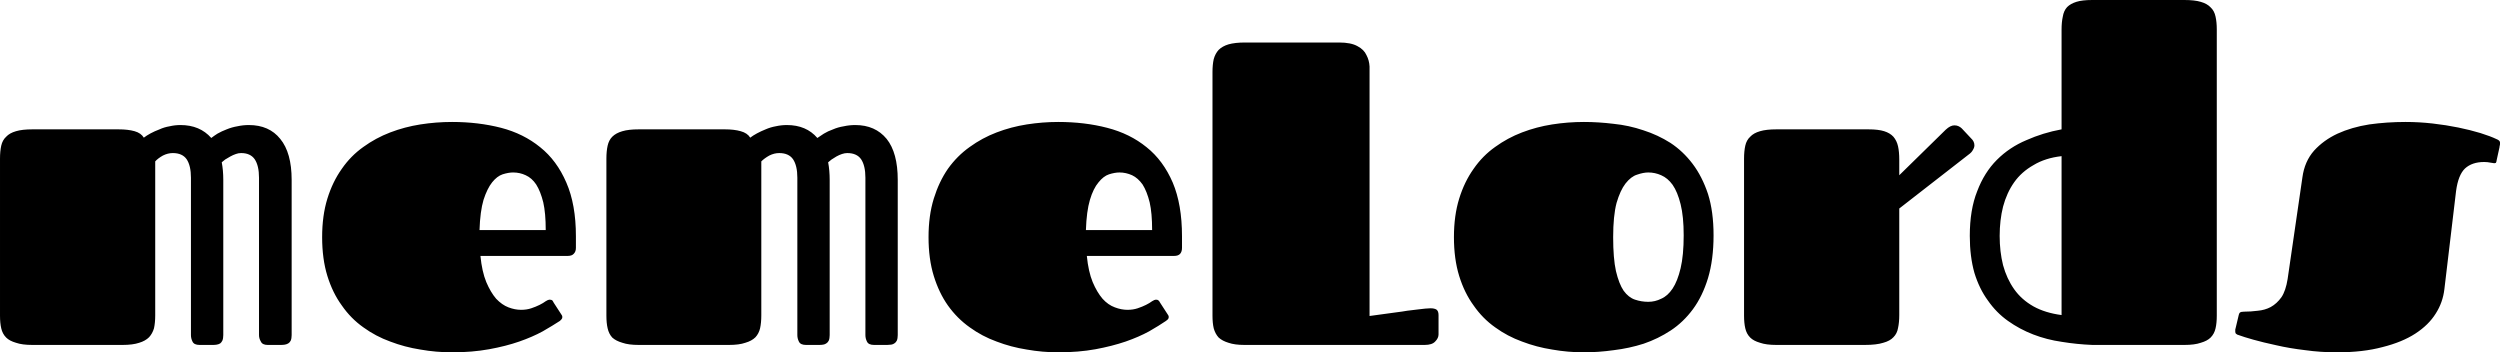 <svg data-v-423bf9ae="" xmlns="http://www.w3.org/2000/svg" viewBox="0 0 425.769 60" class="font"><!----><!----><!----><g data-v-423bf9ae="" id="c1f8fd2a-ff7d-439f-9945-3a4550c1e9ef" fill="black" transform="matrix(5.245,0,0,5.245,-3.304,-17.465)"><path d="M0.63 13.58L0.63 8.48L0.63 8.48Q0.63 8.24 0.67 8.06L0.67 8.06L0.67 8.06Q0.71 7.88 0.83 7.77L0.83 7.77L0.83 7.77Q0.94 7.65 1.15 7.59L1.15 7.59L1.15 7.59Q1.35 7.53 1.68 7.53L1.68 7.53L4.48 7.53L4.48 7.53Q4.79 7.53 5.00 7.59L5.00 7.59L5.00 7.59Q5.21 7.65 5.30 7.80L5.30 7.80L5.30 7.80Q5.39 7.73 5.52 7.66L5.52 7.66L5.52 7.66Q5.65 7.59 5.81 7.53L5.81 7.53L5.81 7.53Q5.96 7.46 6.14 7.43L6.14 7.43L6.14 7.43Q6.31 7.39 6.49 7.39L6.49 7.39L6.49 7.39Q7.12 7.39 7.49 7.81L7.49 7.81L7.49 7.81Q7.58 7.74 7.69 7.67L7.69 7.67L7.69 7.67Q7.83 7.59 7.99 7.53L7.99 7.53L7.99 7.53Q8.16 7.46 8.34 7.43L8.34 7.43L8.34 7.43Q8.52 7.39 8.71 7.39L8.71 7.39L8.71 7.39Q9.37 7.39 9.73 7.84L9.73 7.84L9.73 7.84Q10.10 8.29 10.10 9.17L10.10 9.17L10.10 14.21L10.10 14.21Q10.10 14.32 10.07 14.39L10.07 14.39L10.07 14.39Q10.04 14.45 9.99 14.48L9.99 14.48L9.99 14.48Q9.94 14.51 9.88 14.52L9.88 14.52L9.88 14.52Q9.82 14.53 9.75 14.53L9.75 14.53L9.32 14.53L9.32 14.53Q9.15 14.53 9.10 14.42L9.10 14.42L9.10 14.42Q9.04 14.32 9.04 14.21L9.04 14.21L9.04 9.10L9.04 9.10Q9.04 8.71 8.90 8.50L8.90 8.50L8.90 8.50Q8.76 8.30 8.46 8.30L8.46 8.30L8.46 8.30Q8.37 8.30 8.29 8.33L8.29 8.33L8.29 8.33Q8.20 8.36 8.11 8.41L8.11 8.41L8.11 8.41Q8.02 8.46 7.94 8.51L7.94 8.51L7.94 8.51Q7.88 8.56 7.83 8.60L7.83 8.60L7.83 8.60Q7.88 8.86 7.88 9.17L7.88 9.17L7.88 14.21L7.88 14.21Q7.88 14.32 7.85 14.39L7.85 14.39L7.85 14.39Q7.82 14.45 7.78 14.48L7.78 14.48L7.78 14.48Q7.73 14.51 7.67 14.52L7.67 14.52L7.67 14.52Q7.61 14.53 7.55 14.53L7.55 14.53L7.11 14.53L7.11 14.53Q6.93 14.53 6.88 14.42L6.88 14.42L6.88 14.42Q6.83 14.32 6.83 14.21L6.83 14.21L6.83 9.10L6.83 9.10Q6.83 8.71 6.69 8.50L6.69 8.50L6.69 8.50Q6.55 8.30 6.24 8.30L6.24 8.30L6.24 8.30Q6.08 8.30 5.92 8.38L5.92 8.38L5.92 8.38Q5.76 8.47 5.67 8.57L5.67 8.57L5.67 13.57L5.67 13.57Q5.67 13.81 5.63 13.99L5.63 13.99L5.63 13.99Q5.58 14.16 5.47 14.28L5.47 14.28L5.47 14.28Q5.35 14.40 5.15 14.46L5.15 14.46L5.15 14.46Q4.94 14.53 4.61 14.53L4.61 14.53L1.68 14.53L1.68 14.53Q1.35 14.53 1.15 14.46L1.15 14.46L1.15 14.46Q0.94 14.40 0.83 14.29L0.83 14.29L0.83 14.29Q0.71 14.17 0.67 13.99L0.67 13.99L0.67 13.99Q0.63 13.82 0.63 13.58L0.63 13.58ZM17.55 13.39L17.55 13.39L17.55 13.39Q17.73 13.39 17.88 13.34L17.88 13.34L17.88 13.34Q18.03 13.29 18.15 13.23L18.15 13.23L18.15 13.23Q18.27 13.17 18.35 13.11L18.35 13.11L18.35 13.11Q18.43 13.06 18.47 13.06L18.47 13.06L18.47 13.06Q18.53 13.06 18.56 13.08L18.56 13.08L18.56 13.08Q18.58 13.10 18.61 13.16L18.61 13.16L18.85 13.53L18.85 13.53Q18.89 13.58 18.89 13.62L18.89 13.62L18.89 13.62Q18.89 13.67 18.86 13.70L18.86 13.70L18.86 13.70Q18.83 13.73 18.81 13.75L18.81 13.75L18.81 13.75Q18.58 13.90 18.25 14.09L18.25 14.09L18.25 14.09Q17.92 14.27 17.49 14.42L17.49 14.42L17.49 14.42Q17.06 14.57 16.51 14.67L16.51 14.67L16.51 14.67Q15.96 14.77 15.31 14.77L15.31 14.77L15.31 14.77Q14.79 14.77 14.28 14.68L14.28 14.68L14.28 14.68Q13.77 14.60 13.30 14.42L13.30 14.42L13.30 14.42Q12.83 14.25 12.43 13.96L12.43 13.96L12.43 13.96Q12.02 13.67 11.73 13.25L11.73 13.25L11.73 13.25Q11.43 12.84 11.26 12.29L11.26 12.29L11.26 12.29Q11.09 11.74 11.09 11.03L11.09 11.03L11.09 11.03Q11.09 10.33 11.26 9.78L11.26 9.78L11.26 9.78Q11.43 9.23 11.73 8.81L11.73 8.81L11.73 8.81Q12.02 8.39 12.43 8.10L12.43 8.10L12.43 8.10Q12.83 7.81 13.30 7.63L13.30 7.63L13.30 7.63Q13.77 7.45 14.28 7.37L14.28 7.37L14.28 7.37Q14.79 7.29 15.31 7.29L15.31 7.29L15.31 7.29Q16.16 7.29 16.90 7.48L16.90 7.48L16.90 7.48Q17.63 7.67 18.17 8.11L18.17 8.11L18.17 8.11Q18.71 8.54 19.02 9.26L19.02 9.26L19.02 9.26Q19.33 9.97 19.33 11.00L19.33 11.00L19.33 11.38L19.33 11.38Q19.33 11.50 19.26 11.57L19.26 11.57L19.26 11.57Q19.20 11.64 19.06 11.64L19.06 11.64L16.23 11.64L16.23 11.64Q16.28 12.15 16.42 12.49L16.42 12.49L16.42 12.49Q16.56 12.82 16.74 13.03L16.74 13.03L16.74 13.03Q16.93 13.23 17.14 13.31L17.14 13.31L17.14 13.31Q17.35 13.39 17.55 13.39ZM16.20 10.80L18.35 10.80L18.35 10.80Q18.35 10.25 18.27 9.90L18.27 9.90L18.27 9.90Q18.18 9.54 18.04 9.32L18.04 9.32L18.04 9.32Q17.90 9.11 17.70 9.02L17.70 9.02L17.70 9.02Q17.51 8.93 17.29 8.93L17.29 8.93L17.29 8.93Q17.14 8.93 16.95 8.99L16.95 8.99L16.95 8.99Q16.77 9.05 16.61 9.25L16.61 9.25L16.61 9.25Q16.45 9.45 16.33 9.82L16.33 9.82L16.33 9.82Q16.22 10.19 16.20 10.80L16.20 10.80ZM20.32 13.58L20.32 8.48L20.32 8.48Q20.32 8.24 20.36 8.06L20.36 8.06L20.36 8.06Q20.40 7.88 20.51 7.77L20.51 7.77L20.51 7.77Q20.63 7.65 20.84 7.59L20.84 7.59L20.84 7.59Q21.04 7.53 21.37 7.53L21.37 7.53L24.17 7.53L24.17 7.53Q24.47 7.53 24.68 7.59L24.68 7.59L24.68 7.59Q24.90 7.65 24.99 7.80L24.99 7.80L24.99 7.80Q25.08 7.73 25.21 7.66L25.21 7.66L25.21 7.66Q25.34 7.59 25.49 7.53L25.49 7.53L25.49 7.53Q25.65 7.46 25.82 7.43L25.82 7.43L25.82 7.43Q26.00 7.39 26.18 7.39L26.18 7.39L26.18 7.39Q26.81 7.39 27.17 7.81L27.17 7.81L27.17 7.81Q27.27 7.74 27.38 7.67L27.38 7.67L27.38 7.67Q27.51 7.59 27.68 7.53L27.68 7.53L27.68 7.53Q27.84 7.46 28.03 7.43L28.03 7.43L28.03 7.43Q28.21 7.39 28.40 7.39L28.40 7.39L28.40 7.39Q29.05 7.39 29.42 7.84L29.42 7.84L29.42 7.84Q29.78 8.29 29.78 9.17L29.78 9.17L29.78 14.21L29.78 14.21Q29.78 14.32 29.75 14.39L29.75 14.39L29.75 14.39Q29.72 14.45 29.67 14.48L29.67 14.48L29.67 14.48Q29.63 14.51 29.57 14.52L29.57 14.52L29.57 14.52Q29.50 14.53 29.44 14.53L29.44 14.53L29.01 14.53L29.01 14.53Q28.83 14.53 28.78 14.42L28.78 14.42L28.78 14.42Q28.73 14.32 28.73 14.21L28.73 14.21L28.73 9.10L28.73 9.10Q28.73 8.71 28.59 8.50L28.59 8.50L28.59 8.50Q28.45 8.30 28.14 8.30L28.14 8.30L28.14 8.30Q28.06 8.30 27.97 8.33L27.97 8.33L27.97 8.33Q27.88 8.36 27.79 8.41L27.79 8.41L27.79 8.41Q27.71 8.46 27.63 8.51L27.63 8.51L27.63 8.51Q27.57 8.56 27.52 8.60L27.52 8.60L27.52 8.60Q27.57 8.86 27.57 9.17L27.57 9.17L27.57 14.21L27.57 14.21Q27.57 14.32 27.54 14.39L27.54 14.39L27.54 14.39Q27.51 14.45 27.46 14.48L27.46 14.48L27.46 14.48Q27.42 14.51 27.36 14.52L27.36 14.52L27.36 14.52Q27.30 14.53 27.23 14.53L27.23 14.53L26.80 14.53L26.80 14.53Q26.62 14.53 26.57 14.42L26.57 14.42L26.57 14.42Q26.52 14.32 26.52 14.21L26.52 14.21L26.52 9.10L26.52 9.10Q26.52 8.71 26.38 8.50L26.38 8.50L26.38 8.50Q26.24 8.30 25.93 8.30L25.93 8.30L25.93 8.30Q25.77 8.30 25.61 8.38L25.61 8.38L25.61 8.38Q25.45 8.47 25.35 8.57L25.35 8.57L25.35 13.57L25.35 13.57Q25.35 13.81 25.31 13.99L25.31 13.99L25.31 13.99Q25.27 14.16 25.16 14.28L25.16 14.28L25.16 14.28Q25.04 14.40 24.83 14.46L24.83 14.46L24.83 14.46Q24.63 14.53 24.30 14.53L24.30 14.53L21.37 14.53L21.37 14.53Q21.04 14.53 20.84 14.46L20.84 14.46L20.84 14.46Q20.63 14.40 20.51 14.29L20.51 14.29L20.51 14.29Q20.40 14.17 20.36 13.99L20.36 13.99L20.36 13.99Q20.32 13.82 20.32 13.58L20.32 13.58ZM37.24 13.39L37.24 13.39L37.24 13.39Q37.42 13.39 37.57 13.34L37.57 13.34L37.57 13.34Q37.72 13.29 37.84 13.23L37.84 13.23L37.84 13.23Q37.96 13.17 38.04 13.11L38.04 13.11L38.04 13.11Q38.12 13.06 38.16 13.06L38.16 13.06L38.16 13.06Q38.22 13.06 38.24 13.08L38.24 13.08L38.24 13.08Q38.27 13.10 38.30 13.16L38.30 13.16L38.54 13.53L38.54 13.53Q38.58 13.58 38.58 13.62L38.58 13.62L38.58 13.62Q38.58 13.67 38.55 13.70L38.55 13.70L38.55 13.70Q38.52 13.73 38.49 13.75L38.49 13.75L38.49 13.75Q38.27 13.90 37.94 14.09L37.94 14.09L37.94 14.09Q37.61 14.27 37.18 14.42L37.18 14.42L37.18 14.42Q36.74 14.57 36.20 14.67L36.20 14.67L36.20 14.67Q35.65 14.77 34.99 14.77L34.99 14.77L34.99 14.77Q34.48 14.77 33.97 14.68L33.97 14.68L33.97 14.68Q33.46 14.60 32.99 14.42L32.99 14.42L32.99 14.42Q32.52 14.25 32.12 13.96L32.12 13.96L32.12 13.96Q31.71 13.67 31.41 13.25L31.41 13.25L31.41 13.25Q31.12 12.84 30.95 12.29L30.95 12.29L30.95 12.29Q30.78 11.74 30.78 11.03L30.78 11.03L30.78 11.03Q30.78 10.33 30.95 9.78L30.95 9.78L30.95 9.78Q31.12 9.23 31.41 8.81L31.41 8.81L31.41 8.81Q31.71 8.39 32.12 8.10L32.12 8.10L32.12 8.10Q32.52 7.81 32.99 7.63L32.99 7.63L32.99 7.63Q33.46 7.45 33.97 7.37L33.97 7.37L33.97 7.37Q34.48 7.29 34.99 7.29L34.99 7.29L34.99 7.29Q35.85 7.29 36.58 7.48L36.58 7.48L36.58 7.48Q37.32 7.67 37.86 8.11L37.86 8.11L37.86 8.11Q38.40 8.54 38.71 9.26L38.71 9.26L38.71 9.26Q39.01 9.97 39.01 11.00L39.01 11.00L39.01 11.38L39.01 11.38Q39.01 11.50 38.95 11.57L38.95 11.57L38.95 11.57Q38.89 11.64 38.75 11.64L38.75 11.64L35.92 11.64L35.92 11.64Q35.97 12.15 36.11 12.49L36.11 12.49L36.11 12.49Q36.25 12.82 36.43 13.03L36.43 13.03L36.43 13.03Q36.61 13.23 36.83 13.31L36.83 13.31L36.83 13.31Q37.04 13.39 37.24 13.39ZM35.89 10.80L38.04 10.80L38.04 10.80Q38.04 10.25 37.96 9.90L37.96 9.90L37.96 9.90Q37.87 9.54 37.73 9.32L37.73 9.32L37.73 9.32Q37.58 9.11 37.39 9.02L37.39 9.02L37.39 9.02Q37.19 8.93 36.98 8.93L36.98 8.93L36.98 8.93Q36.83 8.93 36.64 8.99L36.64 8.99L36.64 8.99Q36.46 9.05 36.30 9.25L36.30 9.25L36.30 9.25Q36.13 9.45 36.02 9.82L36.02 9.82L36.02 9.82Q35.91 10.19 35.89 10.80L35.89 10.80ZM40.00 13.58L40.00 5.67L40.00 5.67Q40.00 5.43 40.04 5.25L40.04 5.25L40.04 5.25Q40.09 5.07 40.20 4.95L40.20 4.95L40.20 4.95Q40.32 4.83 40.52 4.77L40.52 4.77L40.52 4.77Q40.73 4.71 41.06 4.71L41.06 4.71L44.11 4.71L44.11 4.71Q44.50 4.71 44.71 4.83L44.71 4.83L44.71 4.83Q44.92 4.94 45.00 5.12L45.00 5.12L45.00 5.12Q45.09 5.29 45.10 5.49L45.10 5.49L45.10 5.49Q45.10 5.68 45.10 5.84L45.10 5.84L45.10 13.59L45.10 13.59Q45.58 13.52 45.98 13.47L45.98 13.47L45.98 13.47Q46.15 13.45 46.32 13.42L46.32 13.42L46.32 13.42Q46.50 13.40 46.65 13.38L46.65 13.38L46.65 13.38Q46.79 13.36 46.91 13.35L46.91 13.35L46.91 13.35Q47.02 13.34 47.08 13.34L47.08 13.34L47.08 13.34Q47.20 13.34 47.27 13.38L47.27 13.38L47.27 13.38Q47.34 13.43 47.34 13.56L47.34 13.56L47.34 14.19L47.34 14.19Q47.34 14.31 47.23 14.42L47.23 14.42L47.23 14.42Q47.13 14.53 46.89 14.53L46.89 14.53L41.04 14.53L41.04 14.53Q40.72 14.53 40.52 14.46L40.52 14.46L40.52 14.46Q40.32 14.40 40.20 14.29L40.20 14.29L40.20 14.29Q40.09 14.17 40.04 13.99L40.04 13.99L40.04 13.99Q40.00 13.82 40.00 13.58L40.00 13.58ZM52.06 14.77L52.06 14.77L52.06 14.77Q51.54 14.77 51.03 14.68L51.03 14.68L51.03 14.68Q50.52 14.60 50.05 14.42L50.05 14.42L50.05 14.42Q49.58 14.25 49.18 13.96L49.18 13.96L49.18 13.96Q48.77 13.67 48.48 13.25L48.48 13.25L48.48 13.25Q48.18 12.84 48.01 12.29L48.01 12.29L48.01 12.29Q47.84 11.74 47.84 11.03L47.84 11.03L47.84 11.03Q47.84 10.33 48.01 9.78L48.01 9.78L48.01 9.78Q48.18 9.23 48.48 8.81L48.48 8.81L48.48 8.81Q48.77 8.39 49.18 8.10L49.18 8.10L49.18 8.10Q49.58 7.81 50.05 7.63L50.05 7.63L50.05 7.63Q50.52 7.45 51.03 7.37L51.03 7.37L51.03 7.37Q51.54 7.29 52.06 7.29L52.06 7.29L52.06 7.29Q52.53 7.29 53.02 7.35L53.02 7.35L53.02 7.35Q53.52 7.40 53.99 7.56L53.99 7.56L53.99 7.56Q54.46 7.71 54.87 7.97L54.87 7.97L54.87 7.97Q55.28 8.24 55.59 8.65L55.59 8.65L55.59 8.65Q55.90 9.06 56.09 9.63L56.09 9.63L56.09 9.63Q56.27 10.20 56.27 10.97L56.27 10.97L56.27 10.97Q56.27 11.76 56.09 12.36L56.09 12.36L56.09 12.36Q55.91 12.95 55.60 13.37L55.60 13.37L55.60 13.37Q55.29 13.79 54.88 14.06L54.88 14.06L54.88 14.06Q54.47 14.33 54.00 14.49L54.00 14.49L54.00 14.49Q53.53 14.64 53.03 14.70L53.03 14.70L53.03 14.70Q52.53 14.77 52.06 14.77ZM54.15 13.13L54.15 13.13L54.15 13.13Q54.37 13.13 54.57 13.03L54.57 13.03L54.57 13.03Q54.78 12.94 54.94 12.70L54.94 12.70L54.94 12.70Q55.10 12.46 55.20 12.04L55.20 12.04L55.20 12.04Q55.30 11.62 55.30 10.97L55.30 10.97L55.30 10.97Q55.30 10.36 55.20 9.96L55.20 9.96L55.20 9.96Q55.10 9.56 54.94 9.33L54.94 9.33L54.94 9.33Q54.78 9.11 54.57 9.02L54.57 9.02L54.57 9.02Q54.37 8.93 54.15 8.93L54.15 8.93L54.15 8.93Q53.99 8.93 53.79 9.00L53.79 9.00L53.79 9.00Q53.59 9.06 53.41 9.29L53.41 9.29L53.41 9.29Q53.24 9.51 53.12 9.92L53.12 9.92L53.12 9.92Q53.01 10.34 53.01 11.03L53.01 11.03L53.01 11.03Q53.01 11.72 53.10 12.13L53.10 12.13L53.10 12.13Q53.20 12.55 53.35 12.77L53.35 12.77L53.35 12.77Q53.51 12.99 53.72 13.06L53.72 13.06L53.72 13.06Q53.93 13.13 54.15 13.13ZM57.26 13.58L57.26 8.48L57.26 8.48Q57.26 8.24 57.30 8.06L57.30 8.06L57.30 8.06Q57.34 7.88 57.46 7.77L57.46 7.77L57.46 7.77Q57.57 7.65 57.78 7.59L57.78 7.59L57.78 7.59Q57.98 7.53 58.31 7.53L58.31 7.53L61.30 7.53L61.30 7.53Q61.62 7.53 61.81 7.59L61.81 7.59L61.81 7.59Q62.00 7.65 62.11 7.77L62.11 7.77L62.11 7.77Q62.22 7.90 62.26 8.08L62.26 8.08L62.26 8.08Q62.30 8.26 62.30 8.51L62.30 8.51L62.30 9.02L63.81 7.54L63.81 7.54Q63.96 7.40 64.09 7.40L64.09 7.40L64.09 7.40Q64.17 7.40 64.23 7.43L64.23 7.43L64.23 7.43Q64.29 7.46 64.33 7.50L64.33 7.50L64.63 7.82L64.63 7.82Q64.74 7.92 64.74 8.05L64.74 8.05L64.74 8.05Q64.74 8.12 64.69 8.20L64.69 8.20L64.69 8.20Q64.65 8.28 64.55 8.35L64.55 8.35L62.30 10.10L62.30 13.56L62.30 13.56Q62.30 13.80 62.26 13.98L62.26 13.98L62.26 13.98Q62.23 14.16 62.11 14.28L62.11 14.28L62.11 14.28Q62.00 14.40 61.78 14.46L61.78 14.46L61.78 14.46Q61.56 14.53 61.18 14.53L61.18 14.53L58.31 14.53L58.31 14.53Q57.98 14.53 57.78 14.46L57.78 14.46L57.78 14.46Q57.57 14.40 57.46 14.29L57.46 14.29L57.46 14.29Q57.34 14.17 57.30 13.99L57.30 13.99L57.30 13.99Q57.26 13.82 57.26 13.58L57.26 13.58ZM72.61 4.28L72.61 13.58L72.61 13.58Q72.61 13.82 72.57 13.99L72.57 13.99L72.57 13.99Q72.53 14.17 72.41 14.29L72.41 14.29L72.41 14.29Q72.30 14.40 72.09 14.46L72.09 14.46L72.09 14.46Q71.89 14.53 71.56 14.53L71.56 14.53L68.57 14.53L68.57 14.53Q68.07 14.51 67.58 14.43L67.58 14.43L67.58 14.43Q67.09 14.36 66.65 14.19L66.65 14.19L66.65 14.19Q66.21 14.02 65.83 13.75L65.83 13.75L65.83 13.75Q65.45 13.48 65.18 13.09L65.18 13.09L65.18 13.09Q64.90 12.71 64.74 12.19L64.74 12.19L64.74 12.19Q64.59 11.66 64.59 10.99L64.59 10.99L64.59 10.99Q64.59 10.14 64.83 9.54L64.83 9.54L64.83 9.54Q65.06 8.93 65.47 8.52L65.47 8.52L65.47 8.52Q65.88 8.11 66.43 7.88L66.43 7.88L66.43 7.88Q66.97 7.64 67.57 7.53L67.57 7.53L67.57 4.29L67.57 4.29Q67.57 4.05 67.61 3.87L67.61 3.87L67.61 3.87Q67.64 3.68 67.75 3.56L67.75 3.56L67.75 3.56Q67.86 3.45 68.05 3.39L68.05 3.39L68.05 3.39Q68.24 3.33 68.56 3.33L68.56 3.33L71.56 3.33L71.56 3.33Q71.89 3.33 72.09 3.39L72.09 3.39L72.09 3.39Q72.30 3.45 72.41 3.57L72.41 3.57L72.41 3.57Q72.53 3.68 72.57 3.87L72.57 3.87L72.57 3.87Q72.61 4.05 72.61 4.28L72.61 4.28ZM65.56 10.99L65.56 10.99L65.56 10.99Q65.56 11.50 65.67 11.94L65.67 11.94L65.67 11.94Q65.79 12.38 66.03 12.72L66.03 12.72L66.03 12.72Q66.27 13.06 66.66 13.28L66.66 13.28L66.66 13.28Q67.04 13.49 67.57 13.56L67.57 13.56L67.57 8.40L67.57 8.40Q67.04 8.46 66.66 8.69L66.66 8.69L66.66 8.69Q66.27 8.91 66.03 9.25L66.03 9.25L66.03 9.25Q65.79 9.59 65.67 10.04L65.67 10.04L65.67 10.04Q65.56 10.48 65.56 10.99ZM78.74 7.29L78.74 7.29L78.74 7.29Q79.18 7.29 79.62 7.34L79.62 7.34L79.62 7.34Q80.06 7.39 80.45 7.47L80.45 7.47L80.45 7.47Q80.84 7.55 81.17 7.65L81.17 7.65L81.17 7.65Q81.49 7.75 81.70 7.85L81.70 7.85L81.70 7.85Q81.73 7.86 81.77 7.89L81.77 7.89L81.77 7.89Q81.81 7.92 81.81 7.99L81.81 7.99L81.81 7.99Q81.81 8.01 81.80 8.05L81.80 8.05L81.80 8.05Q81.79 8.08 81.79 8.11L81.79 8.11L81.70 8.52L81.70 8.52Q81.69 8.60 81.67 8.62L81.67 8.62L81.67 8.62Q81.64 8.63 81.62 8.63L81.62 8.63L81.62 8.63Q81.59 8.63 81.49 8.61L81.49 8.61L81.49 8.61Q81.40 8.59 81.29 8.59L81.29 8.59L81.29 8.59Q80.90 8.59 80.67 8.80L80.67 8.80L80.67 8.80Q80.45 9.01 80.38 9.53L80.38 9.53L80.00 12.72L80.00 12.72Q79.95 13.15 79.72 13.51L79.72 13.51L79.72 13.51Q79.49 13.88 79.06 14.16L79.06 14.16L79.06 14.16Q78.63 14.44 77.99 14.60L77.99 14.60L77.99 14.60Q77.36 14.77 76.51 14.77L76.51 14.77L76.51 14.77Q75.98 14.77 75.48 14.70L75.48 14.70L75.48 14.70Q74.97 14.64 74.54 14.54L74.54 14.54L74.54 14.54Q74.12 14.45 73.80 14.36L73.80 14.36L73.80 14.36Q73.48 14.27 73.32 14.21L73.32 14.21L73.32 14.21Q73.27 14.20 73.24 14.17L73.24 14.17L73.24 14.17Q73.21 14.15 73.21 14.10L73.21 14.10L73.21 14.10Q73.21 14.07 73.21 14.03L73.21 14.03L73.21 14.03Q73.22 14 73.23 13.95L73.23 13.95L73.32 13.57L73.32 13.57Q73.33 13.51 73.36 13.48L73.36 13.48L73.36 13.48Q73.40 13.45 73.49 13.45L73.49 13.45L73.49 13.45Q73.71 13.45 73.94 13.42L73.94 13.42L73.94 13.42Q74.17 13.40 74.36 13.30L74.36 13.30L74.36 13.30Q74.56 13.19 74.71 12.98L74.71 12.98L74.71 12.98Q74.85 12.77 74.91 12.39L74.91 12.39L75.39 9.09L75.39 9.09Q75.46 8.57 75.77 8.22L75.77 8.22L75.77 8.22Q76.08 7.88 76.53 7.67L76.53 7.67L76.53 7.67Q76.99 7.46 77.56 7.37L77.56 7.37L77.56 7.37Q78.13 7.29 78.74 7.29Z"></path></g><!----><!----></svg>